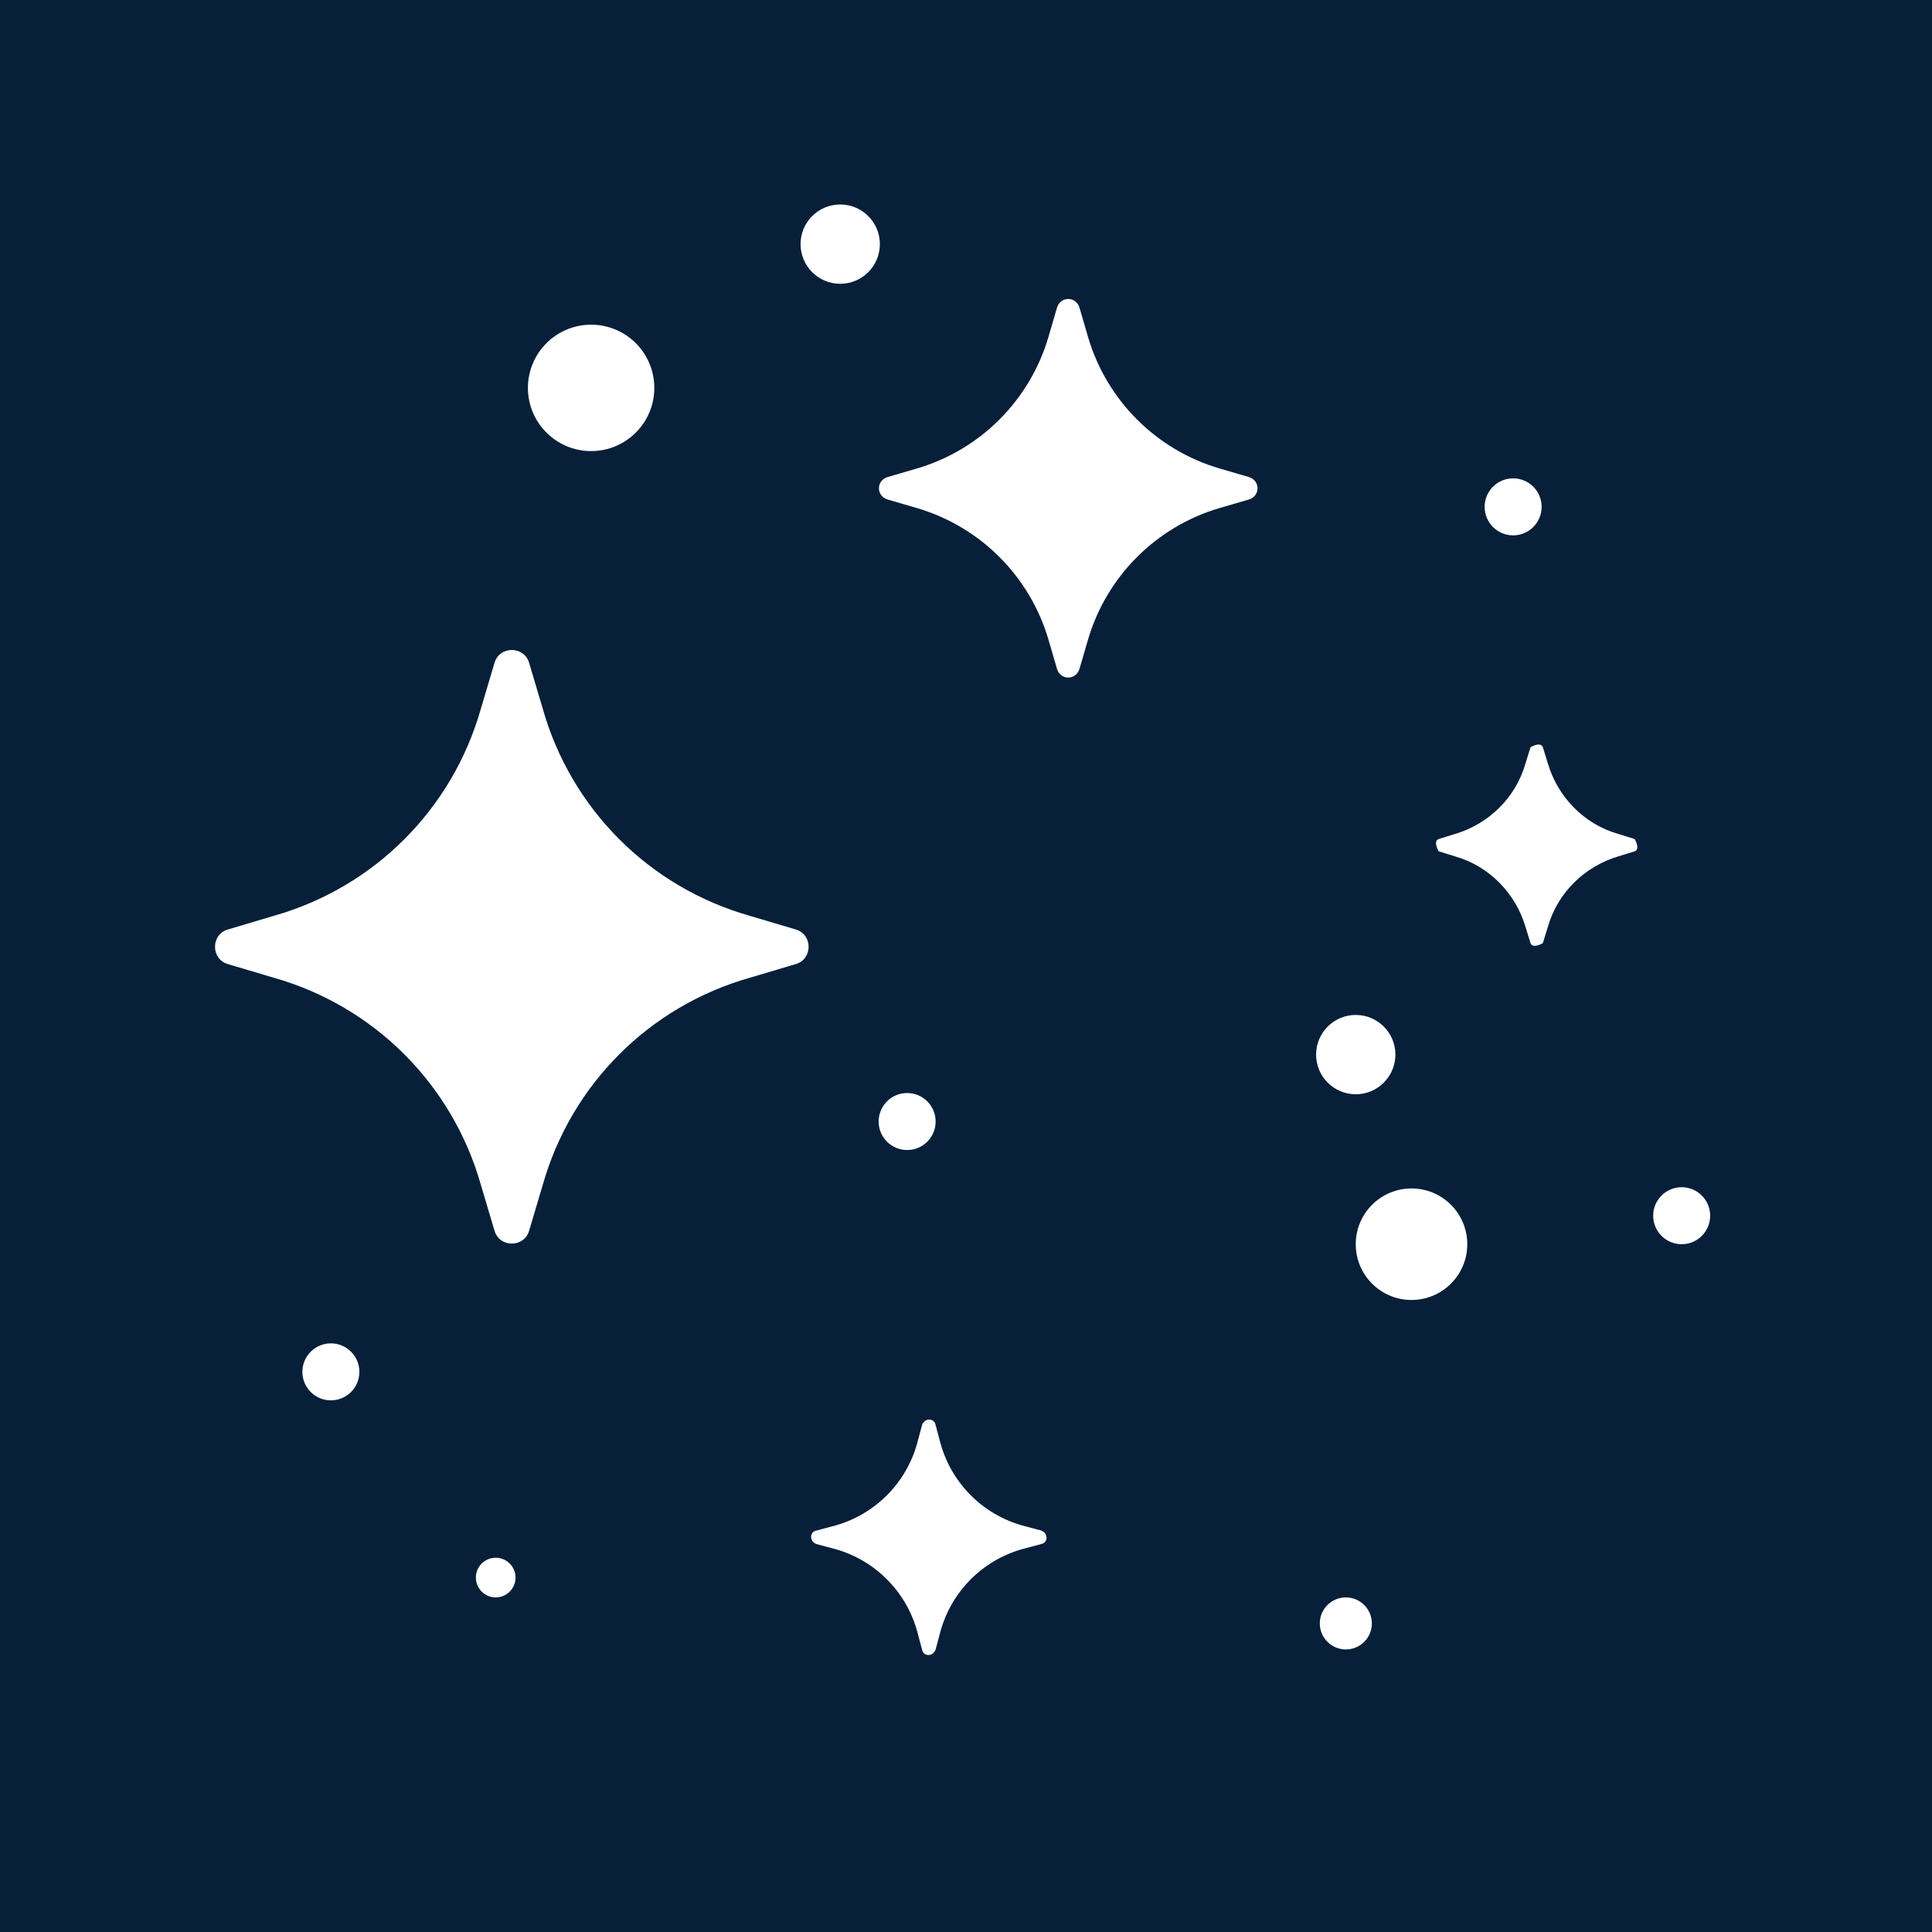 <?xml version="1.0" encoding="UTF-8"?>
<svg xmlns="http://www.w3.org/2000/svg" viewBox="0 0 15.59 15.59">
  <defs>
    <style>
      .cls-1 {
        fill: #fff;
      }

      .cls-2 {
        fill: #071f39;
      }
    </style>
  </defs>
  <g id="Firkant">
    <rect class="cls-2" x="0" y="0" width="15.59" height="15.59"/>
  </g>
  <g id="Cirkel">
    <rect class="cls-2" x="0" y="0" width="15.59" height="15.59" rx="7.79" ry="7.79"/>
  </g>
  <g id="ICONS">
    <circle class="cls-1" cx="6.78" cy="1.97" r=".32"/>
    <circle class="cls-1" cx="4.77" cy="3.13" r=".51"/>
    <circle class="cls-1" cx="10.86" cy="13.1" r=".21"/>
    <circle class="cls-1" cx="11.39" cy="10.04" r=".45"/>
    <circle class="cls-1" cx="7.32" cy="9.05" r=".23"/>
    <circle class="cls-1" cx="12.21" cy="4.09" r=".23"/>
    <circle class="cls-1" cx="2.67" cy="11.07" r=".23"/>
    <circle class="cls-1" cx="13.57" cy="9.81" r=".23"/>
    <circle class="cls-1" cx="4" cy="12.73" r=".16"/>
    <circle class="cls-1" cx="10.94" cy="8.51" r=".32"/>
    <path class="cls-1" d="M3.99,9.93l-.11-.37c-.23-.81-.86-1.44-1.67-1.67l-.37-.11c-.14-.04-.14-.24,0-.28l.37-.11c.81-.23,1.44-.86,1.67-1.67l.11-.37c.04-.14.24-.14.28,0l.11.37c.23.81.86,1.44,1.67,1.67l.37.11c.14.04.14.24,0,.28l-.37.11c-.81.23-1.44.86-1.67,1.67l-.11.37c-.04.14-.24.14-.28,0Z"/>
    <path class="cls-1" d="M8.53,5.4l-.07-.24c-.15-.51-.55-.91-1.06-1.06l-.24-.07c-.09-.03-.09-.15,0-.18l.24-.07c.51-.15.91-.55,1.06-1.06l.07-.24c.03-.09.15-.09.18,0l.07.24c.15.51.55.91,1.06,1.06l.24.07c.09.03.09.15,0,.18l-.24.07c-.51.15-.91.55-1.06,1.06l-.07.24c-.03.09-.15.09-.18,0Z"/>
    <path class="cls-1" d="M7.44,13.31l-.04-.15c-.09-.32-.34-.57-.66-.66l-.15-.04c-.06-.02-.06-.1,0-.11l.15-.04c.32-.09.57-.34.66-.66l.04-.15c.02-.06.1-.06.11,0l.04.15c.09.32.34.57.66.66l.15.04c.06.02.06.1,0,.11l-.15.04c-.32.09-.57.34-.66.66l-.04.15c-.02.06-.1.06-.11,0Z"/>
    <path class="cls-1" d="M12.35,7.61l-.04-.13c-.08-.27-.29-.49-.57-.57l-.13-.04s-.05-.08,0-.1l.13-.04c.27-.08.49-.29.57-.57l.04-.13s.08-.05.1,0l.04.13c.08.27.29.49.57.57l.13.04s.05.08,0,.1l-.13.04c-.27.08-.49.29-.57.57l-.04.13s-.08.05-.1,0Z"/>
  </g>
</svg>